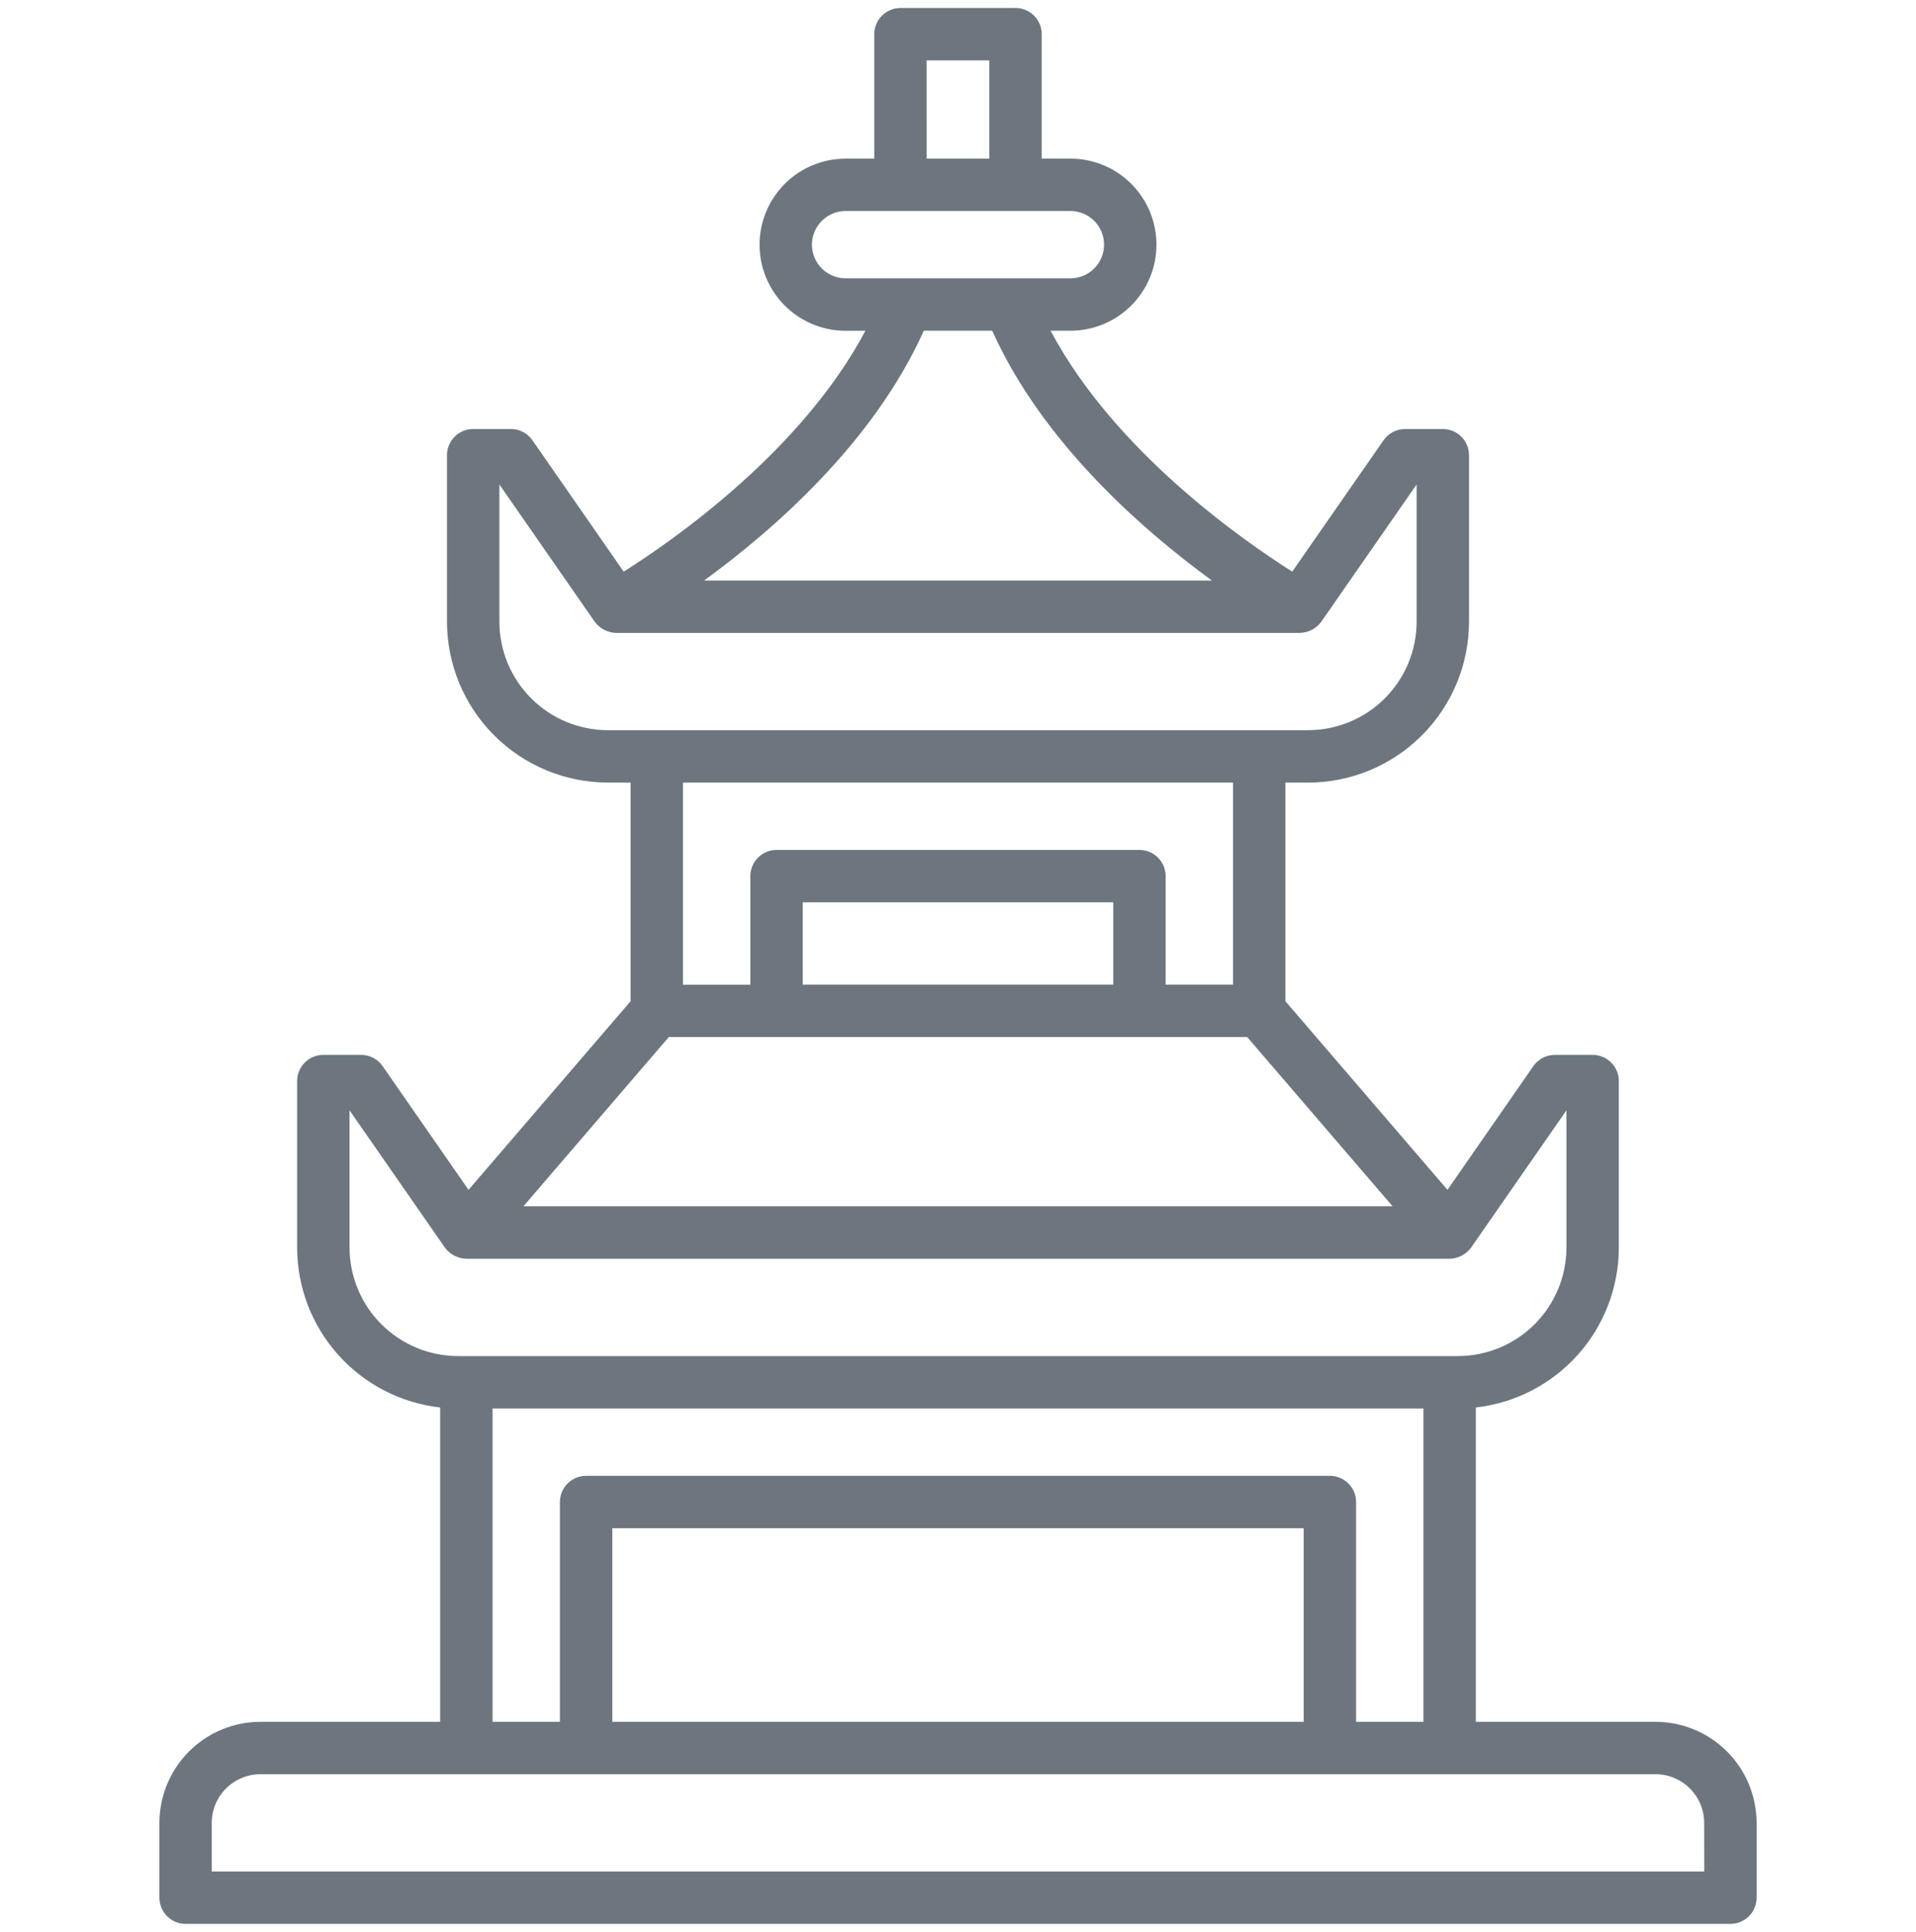 <svg width="120" height="121" viewBox="0 0 120 121" fill="none" xmlns="http://www.w3.org/2000/svg">
<g clip-path="url(#clip0_5762_71365)">
<path d="M103.688 107.844H92.432V88.156C94.894 87.878 97.167 86.703 98.818 84.857C100.47 83.011 101.384 80.621 101.388 78.144V67.709C101.388 67.274 101.215 66.857 100.907 66.549C100.6 66.242 100.182 66.069 99.747 66.069H97.383C97.118 66.069 96.857 66.133 96.622 66.256C96.388 66.379 96.186 66.556 96.035 66.774L90.656 74.524L80.508 62.712V49.018H81.93C84.602 49.015 87.163 47.951 89.052 46.061C90.941 44.172 92.003 41.609 92.005 38.938V28.511C92.005 28.076 91.832 27.658 91.525 27.351C91.217 27.043 90.8 26.87 90.365 26.87H88C87.736 26.87 87.475 26.934 87.24 27.057C87.005 27.18 86.804 27.358 86.653 27.575L80.934 35.803C77.831 33.841 69.796 28.25 65.8 20.715H67.039C67.747 20.715 68.448 20.576 69.102 20.305C69.756 20.034 70.35 19.637 70.85 19.136C71.351 18.636 71.748 18.042 72.019 17.388C72.29 16.734 72.429 16.033 72.429 15.325C72.429 14.617 72.29 13.916 72.019 13.262C71.748 12.608 71.351 12.014 70.85 11.513C70.35 11.012 69.756 10.615 69.102 10.344C68.448 10.073 67.747 9.934 67.039 9.934H65.244V2.138C65.244 1.703 65.07 1.287 64.763 0.98C64.455 0.672 64.038 0.5 63.604 0.5L56.396 0.5C55.961 0.5 55.544 0.673 55.236 0.981C54.928 1.288 54.756 1.706 54.756 2.141V9.937H52.961C51.532 9.937 50.16 10.505 49.15 11.516C48.139 12.527 47.571 13.898 47.571 15.328C47.571 16.757 48.139 18.128 49.15 19.139C50.16 20.15 51.532 20.718 52.961 20.718H54.2C50.204 28.257 42.169 33.843 39.061 35.805L33.347 27.575C33.196 27.358 32.995 27.18 32.76 27.057C32.525 26.934 32.264 26.87 32 26.87H29.635C29.2 26.87 28.783 27.043 28.475 27.351C28.168 27.658 27.995 28.076 27.995 28.511V38.938C27.998 41.609 29.06 44.171 30.95 46.06C32.839 47.95 35.401 49.013 38.073 49.016H39.495V62.711L29.344 74.524L23.962 66.774C23.811 66.556 23.61 66.379 23.375 66.256C23.14 66.133 22.879 66.069 22.614 66.069H20.25C19.815 66.069 19.398 66.242 19.09 66.55C18.783 66.857 18.61 67.274 18.609 67.709V78.139C18.612 80.618 19.526 83.008 21.179 84.856C22.831 86.703 25.105 87.878 27.568 88.156V107.844H16.312C14.635 107.846 13.026 108.513 11.84 109.699C10.654 110.886 9.986 112.494 9.984 114.172V118.859C9.984 119.294 10.157 119.712 10.465 120.019C10.773 120.327 11.19 120.5 11.625 120.5H108.375C108.81 120.5 109.227 120.327 109.535 120.019C109.843 119.712 110.016 119.294 110.016 118.859V114.172C110.014 112.494 109.346 110.886 108.16 109.699C106.974 108.513 105.365 107.846 103.688 107.844ZM58.031 3.781H61.958V9.937H58.037L58.031 3.781ZM50.852 15.325C50.853 14.765 51.075 14.229 51.471 13.834C51.866 13.438 52.402 13.216 52.961 13.215H67.039C67.316 13.215 67.59 13.27 67.846 13.376C68.102 13.482 68.334 13.637 68.53 13.833C68.726 14.029 68.882 14.261 68.988 14.518C69.094 14.773 69.148 15.048 69.148 15.325C69.148 15.602 69.094 15.876 68.988 16.132C68.882 16.388 68.726 16.62 68.53 16.816C68.334 17.012 68.102 17.168 67.846 17.273C67.59 17.38 67.316 17.434 67.039 17.434H52.961C52.402 17.433 51.866 17.211 51.471 16.815C51.075 16.42 50.853 15.884 50.852 15.325ZM57.858 20.715H62.142C65.288 27.718 71.545 33.184 75.904 36.362H44.096C48.455 33.186 54.712 27.718 57.858 20.715ZM31.276 38.938V30.344L37.244 38.938C37.4 39.15 37.602 39.324 37.836 39.446C38.069 39.568 38.328 39.636 38.591 39.642H81.409C81.672 39.636 81.931 39.569 82.164 39.446C82.398 39.324 82.6 39.15 82.756 38.938L88.724 30.343V38.938C88.722 40.739 88.005 42.467 86.731 43.741C85.457 45.016 83.729 45.732 81.927 45.734H38.073C36.271 45.732 34.543 45.016 33.269 43.741C31.995 42.467 31.278 40.739 31.276 38.938ZM77.224 49.016V61.672H73.005V54.875C73.005 54.44 72.832 54.023 72.525 53.715C72.217 53.407 71.799 53.234 71.364 53.234H48.636C48.2 53.234 47.783 53.407 47.475 53.715C47.168 54.023 46.995 54.44 46.995 54.875V61.676H42.776V49.019L77.224 49.016ZM69.724 61.672H50.276V56.516H69.724V61.672ZM41.889 64.953H78.111L87.218 75.554H32.782L41.889 64.953ZM21.892 78.139V69.544L27.862 78.138C28.018 78.35 28.22 78.524 28.454 78.646C28.687 78.768 28.945 78.835 29.209 78.842H90.791C91.055 78.835 91.313 78.768 91.546 78.646C91.78 78.524 91.982 78.35 92.138 78.138L98.107 69.544V78.139C98.105 79.941 97.388 81.669 96.114 82.943C94.84 84.217 93.113 84.934 91.311 84.936H28.688C26.886 84.933 25.159 84.216 23.885 82.942C22.611 81.668 21.895 79.941 21.892 78.139ZM30.849 88.217H89.151V107.844H84.932V94.077C84.932 93.641 84.759 93.224 84.451 92.917C84.143 92.609 83.726 92.436 83.291 92.436H36.709C36.274 92.436 35.857 92.609 35.549 92.917C35.241 93.224 35.068 93.641 35.068 94.077V107.844H30.849V88.217ZM81.651 107.844H38.349V95.717H81.651V107.844ZM106.738 117.219H13.262V114.172C13.263 113.363 13.585 112.588 14.157 112.017C14.729 111.446 15.504 111.125 16.312 111.125H103.688C104.495 111.126 105.27 111.447 105.841 112.019C106.412 112.59 106.733 113.364 106.734 114.172L106.738 117.219Z" fill="#6D767E"/>
</g>
<defs>
<clipPath id="clip0_5762_71365">
<rect width="120" height="120" fill="white" transform="translate(0 0.5)"/>
</clipPath>
</defs>
</svg>
